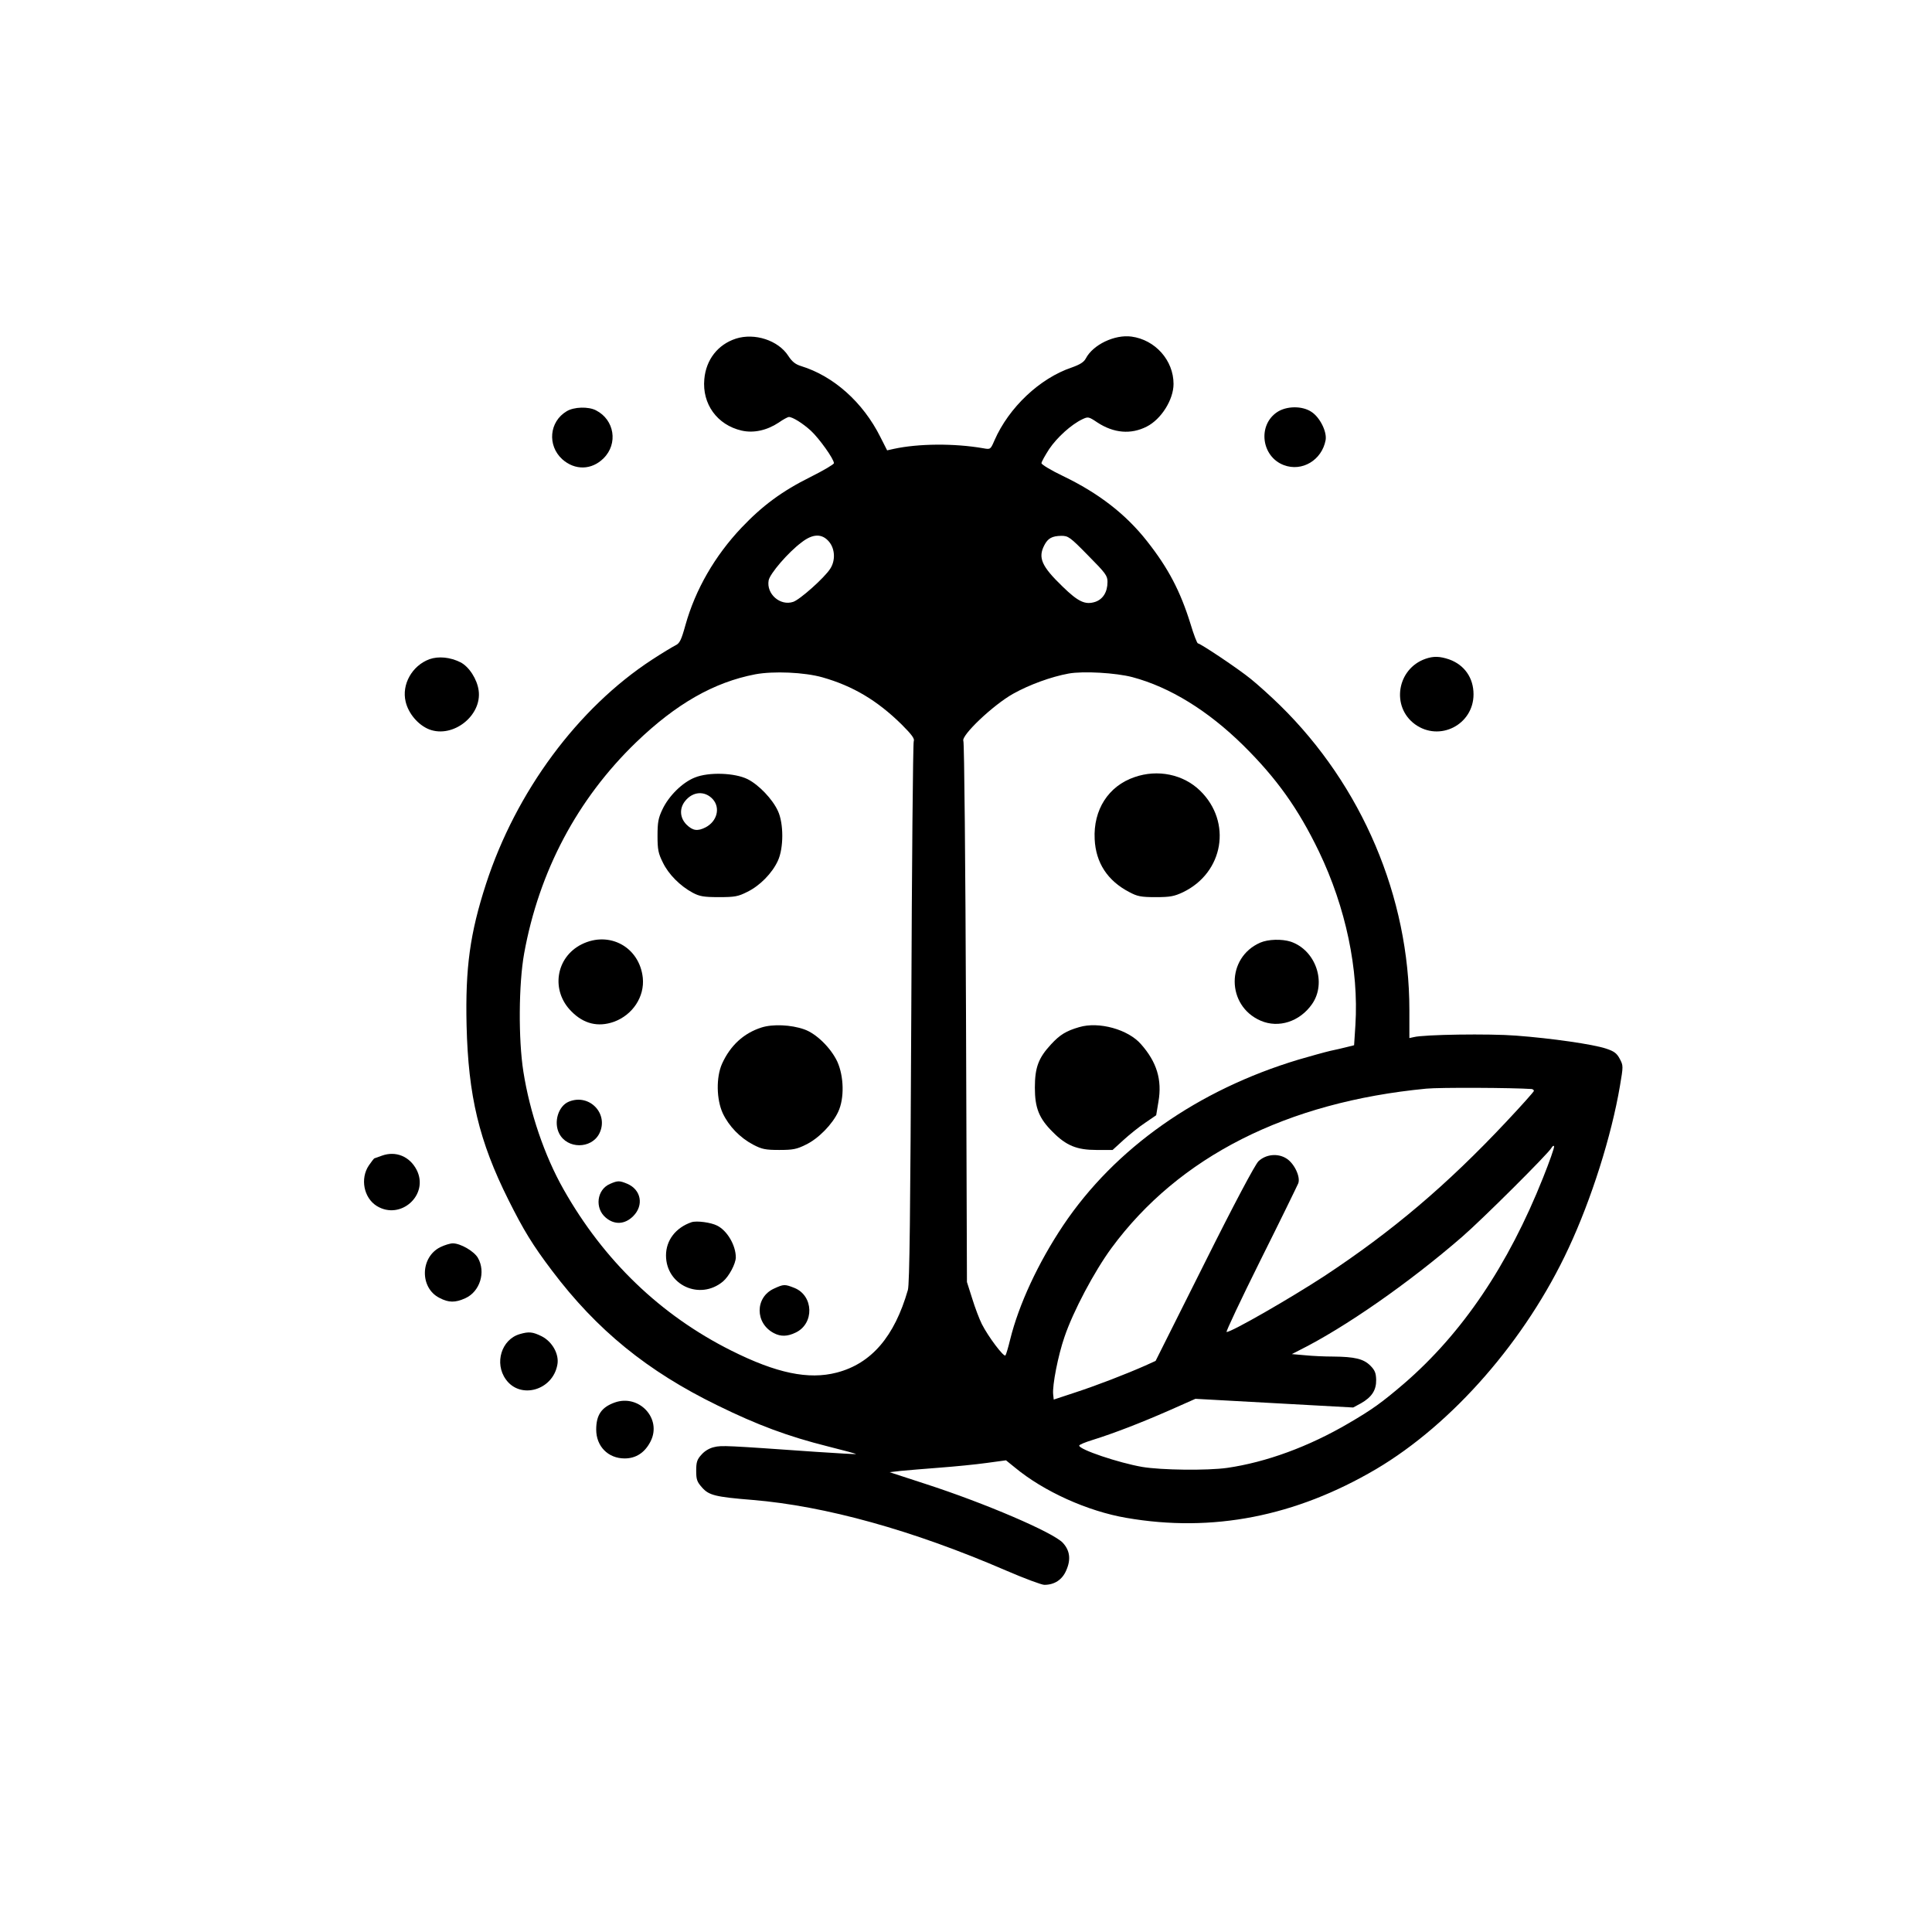 <?xml version="1.0" standalone="no"?>
<!DOCTYPE svg PUBLIC "-//W3C//DTD SVG 20010904//EN"
 "http://www.w3.org/TR/2001/REC-SVG-20010904/DTD/svg10.dtd">
<svg version="1.0" xmlns="http://www.w3.org/2000/svg"
 width="1024pt" height="1024pt" viewBox="0 0 1024 1024"
 preserveAspectRatio="xMidYMid meet">

<g transform="translate(0,1024) scale(0.1,-0.1)"
fill="#000000" stroke="none">
<path d="M3900 8445 c-95 -31 -158 -111 -167 -215 -12 -131 68 -242 197 -272
64 -15 135 1 197 42 24 17 49 30 54 30 20 0 73 -33 117 -73 45 -42 122 -150
122 -172 0 -6 -56 -39 -124 -73 -151 -75 -255 -152 -366 -269 -141 -149 -244
-327 -297 -516 -22 -80 -31 -97 -52 -107 -14 -7 -71 -41 -126 -77 -393 -257
-720 -699 -879 -1188 -85 -262 -110 -444 -103 -750 9 -373 66 -613 222 -925
80 -160 128 -239 231 -375 237 -314 505 -533 879 -715 210 -103 371 -163 582
-216 84 -21 151 -39 150 -41 -2 -1 -97 4 -213 12 -472 33 -499 35 -539 25 -24
-5 -51 -21 -67 -40 -23 -25 -28 -39 -28 -85 0 -46 4 -59 31 -89 36 -41 69 -50
268 -66 385 -32 848 -160 1343 -374 97 -42 189 -76 203 -76 54 0 95 27 116 76
26 58 20 106 -18 147 -52 55 -410 209 -728 312 l-190 62 60 7 c33 3 125 11
205 17 80 6 192 17 249 25 l103 14 47 -38 c153 -127 386 -232 591 -267 456
-79 896 7 1323 258 406 240 795 685 1021 1172 121 259 227 594 272 859 18 106
18 108 -1 144 -16 30 -30 40 -72 54 -68 23 -291 55 -478 69 -141 11 -489 6
-542 -8 l-23 -5 0 149 c0 598 -251 1189 -686 1615 -49 48 -118 110 -154 139
-66 54 -268 189 -281 189 -4 0 -22 46 -39 103 -54 174 -118 296 -230 438 -113
144 -257 255 -446 346 -63 30 -114 61 -114 68 0 7 19 41 41 75 42 62 117 130
176 158 30 14 33 14 79 -17 87 -57 178 -65 262 -22 77 39 142 143 142 226 0
125 -97 234 -223 251 -89 12 -204 -43 -242 -116 -10 -19 -30 -32 -75 -48 -169
-57 -333 -212 -409 -386 -21 -48 -21 -49 -59 -42 -155 27 -345 25 -474 -3
l-36 -8 -36 71 c-92 184 -248 323 -421 376 -29 9 -47 23 -67 54 -53 82 -178
123 -278 91z m494 -1076 c32 -38 35 -100 6 -144 -31 -48 -160 -163 -196 -175
-69 -23 -143 42 -130 114 7 36 103 148 174 201 60 47 109 48 146 4z m1373 -73
c93 -94 103 -107 103 -140 0 -54 -24 -92 -65 -106 -53 -17 -90 0 -173 81 -112
108 -131 153 -97 219 19 37 41 49 90 50 37 0 46 -6 142 -104z m-1408 -646
c162 -46 291 -123 420 -250 55 -55 70 -76 64 -89 -4 -9 -10 -657 -13 -1441 -5
-1061 -9 -1436 -18 -1467 -71 -247 -193 -390 -377 -438 -150 -39 -320 -3 -558
116 -376 188 -677 478 -890 855 -101 178 -179 408 -213 624 -27 171 -25 465 4
626 79 436 282 819 594 1120 212 204 412 318 631 360 97 18 260 11 356 -16z
m1643 1 c199 -53 401 -178 587 -361 178 -176 292 -336 402 -564 142 -296 211
-625 193 -918 l-7 -108 -36 -9 c-20 -5 -61 -15 -91 -21 -30 -7 -105 -28 -167
-46 -535 -161 -973 -469 -1248 -879 -133 -199 -235 -419 -281 -605 -10 -41
-21 -79 -25 -84 -9 -10 -91 99 -125 166 -13 26 -36 86 -51 135 l-28 88 -5
1425 c-3 784 -9 1433 -14 1443 -13 28 157 190 264 250 86 48 201 90 294 107
77 14 250 4 338 -19z m2116 -2183 c6 -1 12 -5 12 -10 0 -4 -65 -77 -145 -162
-317 -338 -606 -582 -965 -819 -184 -120 -492 -297 -519 -297 -5 0 76 172 181
383 105 210 194 393 199 405 13 34 -21 106 -63 132 -46 29 -109 22 -148 -15
-18 -18 -128 -224 -287 -543 l-258 -515 -55 -25 c-102 -45 -254 -104 -370
-142 l-115 -38 -3 28 c-5 47 26 206 60 304 46 136 158 347 249 471 357 485
929 774 1669 845 72 7 457 5 558 -2z m61 -469 c-185 -465 -428 -825 -737
-1092 -118 -101 -168 -137 -293 -210 -213 -125 -438 -207 -644 -237 -106 -15
-350 -12 -451 5 -126 22 -334 92 -334 113 0 5 32 18 71 30 112 35 252 89 405
156 l140 62 418 -23 418 -23 41 22 c58 33 82 70 81 125 -1 36 -7 51 -31 75
-36 36 -83 47 -198 48 -44 0 -111 3 -149 7 l-69 6 39 20 c243 121 584 359 864
602 103 89 457 441 473 471 6 10 12 14 14 8 2 -6 -24 -80 -58 -165z"/>
<path d="M3683 6119 c-66 -26 -138 -97 -172 -169 -22 -46 -26 -69 -26 -140 0
-73 4 -93 28 -141 30 -63 92 -125 159 -161 36 -19 58 -23 138 -23 84 0 102 3
151 28 66 32 132 99 162 165 31 67 31 198 0 264 -29 63 -101 138 -160 168 -68
34 -206 39 -280 9z m95 -115 c41 -46 23 -117 -38 -149 -43 -22 -68 -18 -101
14 -36 36 -39 86 -8 125 41 52 105 56 147 10z"/>
<path d="M3083 5235 c-138 -69 -165 -246 -54 -356 65 -66 141 -84 224 -55 100
36 164 133 154 233 -17 163 -177 251 -324 178z"/>
<path d="M4036 4794 c-94 -30 -165 -95 -209 -192 -32 -72 -30 -189 4 -263 33
-69 91 -129 161 -166 46 -24 65 -28 138 -28 73 0 93 4 141 28 67 32 142 109
172 175 33 71 30 187 -5 265 -35 74 -112 149 -175 171 -70 25 -168 29 -227 10z"/>
<path d="M3015 4401 c-56 -23 -82 -109 -51 -169 42 -82 169 -83 212 -1 53 104
-51 215 -161 170z"/>
<path d="M3233 3965 c-70 -30 -82 -129 -22 -179 46 -39 101 -36 145 8 58 58
42 141 -32 172 -41 17 -50 17 -91 -1z"/>
<path d="M3665 3762 c-84 -29 -135 -96 -135 -176 0 -158 180 -240 302 -138 32
27 67 93 68 127 0 64 -45 142 -99 169 -33 17 -109 27 -136 18z"/>
<path d="M4102 3410 c-101 -46 -101 -184 0 -236 36 -19 72 -18 115 3 100 47
96 196 -7 237 -51 20 -56 20 -108 -4z"/>
<path d="M6013 6121 c-138 -47 -219 -173 -211 -329 6 -125 68 -220 183 -280
43 -23 62 -27 140 -27 77 0 98 4 145 26 216 104 261 372 91 538 -89 87 -225
115 -348 72z"/>
<path d="M6680 5244 c-182 -79 -181 -335 2 -414 95 -41 207 -5 272 88 79 113
20 286 -113 331 -47 15 -119 13 -161 -5z"/>
<path d="M5720 4796 c-69 -20 -102 -40 -149 -91 -67 -72 -86 -123 -86 -230 0
-107 22 -163 95 -235 71 -72 128 -95 231 -95 l86 0 58 53 c32 29 84 71 116 92
l57 39 12 72 c20 116 -9 210 -92 304 -68 79 -224 122 -328 91z"/>
<path d="M3003 8060 c-92 -55 -103 -181 -23 -254 67 -60 156 -58 219 5 78 77
58 204 -40 254 -40 21 -117 19 -156 -5z"/>
<path d="M6768 8055 c-103 -70 -82 -235 36 -280 97 -37 202 26 222 132 8 44
-30 121 -75 150 -49 33 -133 32 -183 -2z"/>
<path d="M2276 6746 c-92 -34 -148 -134 -126 -225 15 -64 67 -124 125 -147
126 -48 280 73 262 206 -8 60 -51 127 -97 150 -54 27 -116 33 -164 16z"/>
<path d="M7555 6748 c-151 -53 -183 -254 -55 -347 130 -94 310 -2 310 159 0
87 -48 156 -129 185 -50 17 -83 18 -126 3z"/>
<path d="M2025 4115 c-22 -8 -41 -15 -42 -15 -1 0 -14 -17 -28 -37 -47 -70
-27 -172 42 -215 127 -78 279 60 211 192 -37 71 -110 101 -183 75z"/>
<path d="M2334 3630 c-107 -53 -110 -216 -5 -269 49 -26 84 -26 137 -2 78 35
110 139 67 214 -20 35 -92 77 -133 77 -14 0 -43 -9 -66 -20z"/>
<path d="M2755 3169 c-97 -28 -136 -154 -74 -240 76 -107 248 -59 273 77 11
55 -26 123 -84 152 -47 23 -67 25 -115 11z"/>
<path d="M3257 2806 c-69 -25 -97 -66 -97 -143 0 -89 63 -153 151 -153 60 0
107 31 137 90 62 121 -61 253 -191 206z"/>
</g>
</svg>
